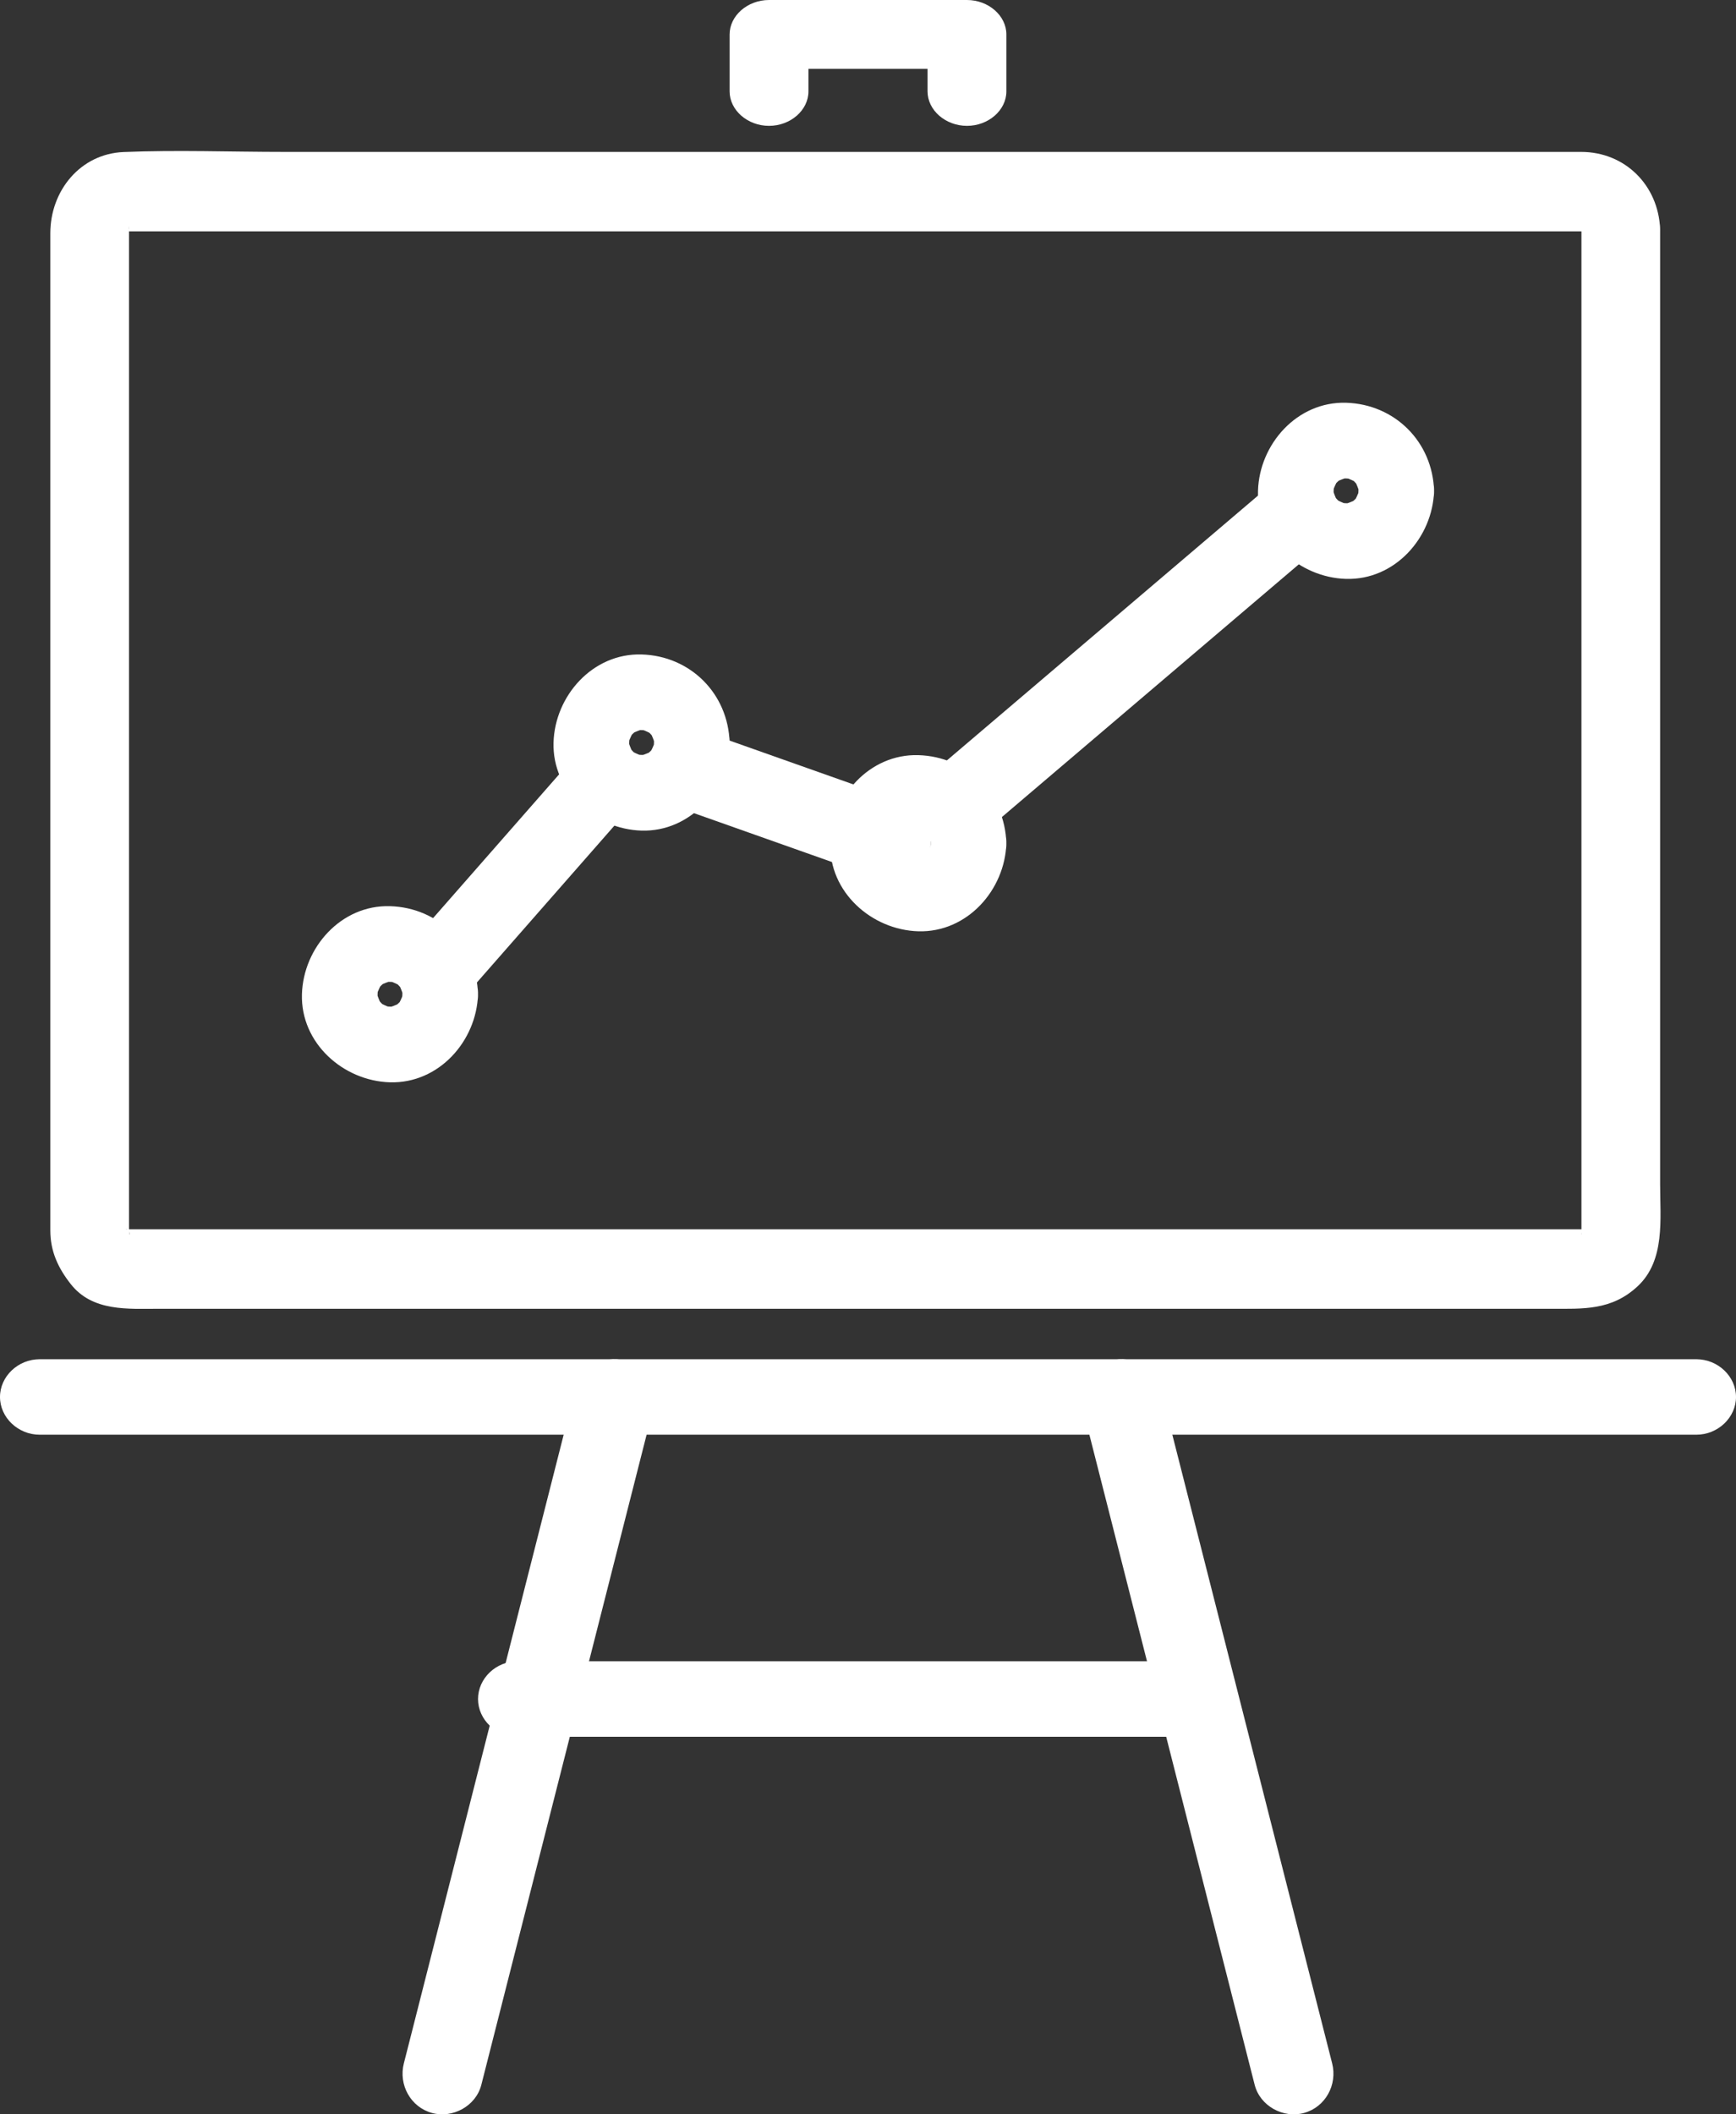 <?xml version="1.0" encoding="UTF-8"?>
<svg width="69px" height="84px" viewBox="0 0 69 84" version="1.1" xmlns="http://www.w3.org/2000/svg" xmlns:xlink="http://www.w3.org/1999/xlink">
    <rect x="0" y="0" width="69" height="84" fill="#333333" stroke="none"/>
    <!-- Generator: Sketch 51.2 (57519) - http://www.bohemiancoding.com/sketch -->
    <title>Group 3</title>
    <desc>Created with Sketch.</desc>
    <defs></defs>
    <g id="Page-1" stroke="none" stroke-width="1" fill="none" fill-rule="evenodd">
        <g id="Group-3" fill="#FFFFFF" fill-rule="nonzero">
            <g id="download">
                <path d="M22.869,55.172 C21.934,58.847 21,62.521 20.065,66.195 C18.816,71.106 17.567,76.018 16.318,80.93 C16.229,81.279 16.14,81.628 16.051,81.977 C15.836,82.821 16.316,83.711 17.167,83.945 C17.993,84.173 18.916,83.672 19.131,82.828 C20.066,79.153 21,75.479 21.935,71.805 C23.184,66.894 24.433,61.982 25.682,57.07 C25.771,56.721 25.86,56.372 25.949,56.023 C26.164,55.179 25.684,54.289 24.833,54.055 C24.007,53.827 23.084,54.328 22.869,55.172 Z" id="Shape"></path>
                <path d="M43.051,56.023 C43.986,59.697 44.92,63.371 45.855,67.045 C47.104,71.957 48.353,76.868 49.602,81.78 C49.691,82.129 49.78,82.478 49.869,82.828 C50.084,83.672 51.007,84.173 51.833,83.945 C52.684,83.711 53.164,82.821 52.949,81.977 C52.014,78.303 51.08,74.629 50.145,70.955 C48.896,66.043 47.647,61.132 46.398,56.22 C46.309,55.871 46.22,55.522 46.131,55.172 C45.916,54.328 44.993,53.827 44.167,54.055 C43.316,54.289 42.836,55.179 43.051,56.023 Z" id="Shape"></path>
                <path d="M65.984,9.1 C65.914,7.354 64.583,6.035 62.844,6.035 C62.561,6.035 62.277,6.035 61.994,6.035 C60.681,6.035 59.367,6.035 58.054,6.035 C53.322,6.035 48.589,6.035 43.857,6.035 C37.993,6.035 32.128,6.035 26.264,6.035 C21.28,6.035 16.296,6.035 11.312,6.035 C9.186,6.035 7.041,5.953 4.915,6.04 C3.187,6.11 2,7.585 2,9.265 C2,9.681 2,10.097 2,10.513 C2,12.329 2,14.144 2,15.96 C2,21.611 2,27.262 2,32.913 C2,37.613 2,42.313 2,47.012 C2,47.526 2,48.04 2,48.554 C2,48.665 2,48.775 2,48.886 C2,49.717 2.312,50.379 2.812,51.015 C3.679,52.117 5.088,51.996 6.313,51.996 C9.91,51.996 13.508,51.996 17.105,51.996 C22.719,51.996 28.333,51.996 33.947,51.996 C39.566,51.996 45.185,51.996 50.805,51.996 C54.417,51.996 58.029,51.996 61.642,51.996 C62.911,51.996 64.051,52.075 65.095,51.098 C66.195,50.07 65.984,48.42 65.984,47.054 C65.984,42.37 65.984,37.686 65.984,33.002 C65.984,27.344 65.984,21.687 65.984,16.03 C65.984,13.72 65.984,11.41 65.984,9.1 C65.984,8.239 65.273,7.521 64.42,7.521 C63.568,7.521 62.857,8.239 62.857,9.1 C62.857,11.995 62.857,14.891 62.857,17.787 C62.857,23.558 62.857,29.329 62.857,35.101 C62.857,39.374 62.857,43.647 62.857,47.921 C62.857,48.243 62.857,48.564 62.857,48.886 C62.857,48.901 62.857,48.916 62.857,48.931 C62.857,49.156 62.837,49.032 62.87,48.869 C62.795,49.236 63.03,48.598 62.85,48.918 C63.02,48.615 62.896,48.855 62.8,48.944 C62.969,48.816 62.981,48.798 62.835,48.889 C63.036,48.811 63.053,48.799 62.886,48.853 C63.214,48.757 62.973,48.839 62.852,48.839 C62.037,48.839 61.221,48.839 60.405,48.839 C56.283,48.839 52.161,48.839 48.039,48.839 C42.273,48.839 36.506,48.839 30.739,48.839 C25.34,48.839 19.94,48.839 14.541,48.839 C11.52,48.839 8.5,48.839 5.479,48.839 C5.331,48.839 5.184,48.839 5.036,48.839 C4.643,48.839 5.352,48.927 4.986,48.82 C5.4,48.941 4.853,48.679 5.183,48.944 C5.099,48.877 4.925,48.604 5.134,48.918 C4.929,48.611 5.217,49.229 5.114,48.869 C5.21,49.203 5.127,49.014 5.127,48.899 C5.127,48.797 5.127,48.694 5.127,48.592 C5.127,47.258 5.127,45.925 5.127,44.591 C5.127,39.264 5.127,33.937 5.127,28.61 C5.127,23.382 5.127,18.153 5.127,12.924 C5.127,11.714 5.127,10.503 5.127,9.293 C5.127,9.229 5.127,9.165 5.127,9.101 C5.127,9.06 5.13,9.026 5.132,8.978 C5.114,9.423 5.259,8.825 5.078,9.213 C5.233,8.88 4.854,9.433 5.101,9.165 C5.348,8.895 4.832,9.324 5.149,9.142 C4.775,9.357 5.353,9.143 4.915,9.197 C4.956,9.192 4.996,9.192 5.037,9.192 C5.041,9.192 5.046,9.192 5.051,9.192 C5.25,9.192 5.45,9.192 5.649,9.192 C8.82,9.192 11.991,9.192 15.162,9.192 C20.621,9.192 26.08,9.192 31.539,9.192 C37.275,9.192 43.011,9.192 48.747,9.192 C52.748,9.192 56.749,9.192 60.749,9.192 C61.335,9.192 61.92,9.192 62.505,9.192 C62.633,9.192 62.761,9.192 62.889,9.192 C62.909,9.192 62.928,9.192 62.947,9.192 C63.169,9.192 63.049,9.212 62.886,9.179 C63.053,9.232 63.036,9.22 62.835,9.142 C62.981,9.233 62.969,9.215 62.801,9.087 C62.858,9.137 62.911,9.191 62.96,9.249 C62.834,9.078 62.816,9.066 62.906,9.213 C62.829,9.011 62.817,8.994 62.87,9.162 C62.851,8.937 62.847,8.916 62.857,9.1 C62.891,9.959 63.542,10.678 64.42,10.678 C65.247,10.678 66.018,9.96 65.984,9.1 Z" id="Shape"></path>
                <path d="M32.133,3.632 C32.133,2.877 32.133,2.123 32.133,1.368 C31.611,1.824 31.089,2.28 30.566,2.736 C33.189,2.736 35.811,2.736 38.434,2.736 C37.911,2.28 37.389,1.824 36.867,1.368 C36.867,2.123 36.867,2.877 36.867,3.632 C36.867,4.378 37.58,5 38.434,5 C39.287,5 40,4.378 40,3.632 C40,2.877 40,2.123 40,1.368 C40,0.622 39.287,0 38.434,0 C35.811,0 33.189,0 30.566,0 C29.713,0 29,0.622 29,1.368 C29,2.123 29,2.877 29,3.632 C29,4.378 29.713,5 30.566,5 C31.42,5 32.133,4.378 32.133,3.632 Z" id="Shape"></path>
                <path d="M18.499,39.553 C20.525,37.243 22.552,34.932 24.578,32.622 C25.119,32.005 25.162,31.058 24.578,30.447 C24.03,29.873 23.043,29.829 22.501,30.447 C20.475,32.757 18.448,35.068 16.422,37.378 C15.881,37.995 15.838,38.942 16.422,39.553 C16.97,40.127 17.957,40.171 18.499,39.553 Z" id="Shape"></path>
                <path d="M27.167,32.159 C29.774,33.082 32.381,34.004 34.989,34.927 C35.806,35.216 36.724,34.606 36.942,33.809 C37.183,32.924 36.649,32.129 35.833,31.841 C33.226,30.918 30.618,29.996 28.011,29.073 C27.194,28.784 26.276,29.394 26.058,30.191 C25.817,31.076 26.352,31.871 27.167,32.159 Z" id="Shape"></path>
                <path d="M39.711,32.555 C43.125,29.65 46.54,26.745 49.954,23.84 C50.815,23.108 51.676,22.375 52.537,21.643 C53.191,21.086 53.117,20.012 52.537,19.445 C51.893,18.815 50.942,18.889 50.289,19.445 C46.875,22.35 43.46,25.255 40.046,28.16 C39.185,28.892 38.324,29.625 37.463,30.357 C36.809,30.914 36.883,31.988 37.463,32.555 C38.107,33.185 39.058,33.111 39.711,32.555 Z" id="Shape"></path>
                <path d="M25.993,29.5 C25.983,29.674 25.991,29.657 26.017,29.447 C26.001,29.558 25.965,29.666 25.93,29.773 C26.044,29.425 25.938,29.727 25.887,29.811 C25.701,30.123 26.098,29.585 25.849,29.848 C25.726,29.958 25.744,29.95 25.903,29.826 C25.815,29.892 25.717,29.944 25.619,29.995 C25.945,29.824 25.653,29.968 25.558,29.993 C25.194,30.09 25.885,29.981 25.5,29.992 C25.326,29.982 25.344,29.99 25.554,30.016 C25.442,30 25.334,29.965 25.227,29.93 C25.575,30.044 25.273,29.937 25.189,29.887 C24.877,29.7 25.415,30.097 25.152,29.848 C25.042,29.726 25.05,29.744 25.175,29.902 C25.108,29.814 25.057,29.716 25.005,29.619 C25.176,29.945 25.032,29.653 25.007,29.558 C24.91,29.194 25.019,29.884 25.008,29.5 C25.018,29.326 25.01,29.343 24.984,29.553 C25,29.442 25.035,29.333 25.07,29.227 C24.957,29.575 25.063,29.273 25.113,29.189 C25.3,28.877 24.903,29.415 25.152,29.152 C25.274,29.042 25.256,29.05 25.098,29.174 C25.186,29.108 25.284,29.056 25.381,29.005 C25.056,29.176 25.347,29.032 25.442,29.006 C25.806,28.91 25.116,29.018 25.5,29.007 C25.675,29.017 25.657,29.01 25.447,28.984 C25.559,29 25.667,29.035 25.774,29.07 C25.426,28.956 25.727,29.062 25.812,29.113 C26.124,29.3 25.586,28.903 25.849,29.152 C25.958,29.274 25.951,29.256 25.826,29.098 C25.893,29.186 25.944,29.284 25.995,29.381 C25.824,29.055 25.969,29.347 25.994,29.442 C26.09,29.806 25.982,29.116 25.993,29.5 C26.017,30.319 26.659,31.003 27.496,31.003 C28.298,31.003 29.023,30.319 28.999,29.5 C28.943,27.558 27.442,26.057 25.5,26.001 C23.559,25.945 22.055,27.643 22.001,29.5 C21.945,31.441 23.643,32.945 25.5,32.999 C27.441,33.055 28.946,31.357 28.999,29.5 C29.023,28.681 28.298,27.997 27.496,27.997 C26.659,27.997 26.017,28.681 25.993,29.5 Z" id="Shape"></path>
                <path d="M15.993,39.5 C15.983,39.674 15.991,39.657 16.017,39.447 C16,39.558 15.965,39.667 15.93,39.773 C16.044,39.425 15.938,39.727 15.887,39.811 C15.701,40.123 16.098,39.585 15.849,39.848 C15.726,39.958 15.744,39.95 15.903,39.826 C15.815,39.892 15.717,39.944 15.619,39.995 C15.945,39.824 15.653,39.968 15.558,39.994 C15.194,40.09 15.885,39.981 15.5,39.992 C15.326,39.982 15.344,39.99 15.554,40.016 C15.442,40 15.334,39.965 15.227,39.93 C15.575,40.044 15.273,39.937 15.189,39.887 C14.877,39.7 15.415,40.097 15.152,39.848 C15.042,39.726 15.05,39.744 15.175,39.902 C15.108,39.814 15.057,39.716 15.005,39.619 C15.177,39.945 15.032,39.653 15.007,39.558 C14.91,39.194 15.019,39.885 15.008,39.5 C15.018,39.326 15.01,39.344 14.984,39.553 C15,39.442 15.036,39.334 15.07,39.227 C14.957,39.575 15.063,39.273 15.113,39.189 C15.3,38.877 14.903,39.415 15.152,39.152 C15.274,39.042 15.256,39.05 15.098,39.174 C15.186,39.108 15.284,39.056 15.381,39.005 C15.056,39.176 15.347,39.032 15.442,39.006 C15.806,38.91 15.116,39.019 15.5,39.008 C15.675,39.018 15.657,39.01 15.447,38.984 C15.559,39 15.667,39.035 15.774,39.07 C15.426,38.956 15.727,39.063 15.811,39.113 C16.124,39.3 15.586,38.903 15.849,39.152 C15.958,39.274 15.951,39.256 15.826,39.098 C15.893,39.186 15.944,39.284 15.995,39.381 C15.824,39.055 15.969,39.347 15.994,39.442 C16.09,39.806 15.982,39.116 15.993,39.5 C16.017,40.319 16.659,41.003 17.496,41.003 C18.298,41.003 19.023,40.319 18.999,39.5 C18.943,37.559 17.442,36.057 15.5,36.001 C13.559,35.945 12.055,37.643 12.001,39.5 C11.945,41.441 13.643,42.945 15.5,42.999 C17.441,43.055 18.946,41.358 18.999,39.5 C19.023,38.681 18.298,37.997 17.496,37.997 C16.659,37.997 16.017,38.681 15.993,39.5 Z" id="Shape"></path>
                <path d="M36.993,33.5 C36.983,33.674 36.991,33.657 37.017,33.447 C37,33.558 36.965,33.666 36.93,33.773 C37.044,33.425 36.938,33.727 36.887,33.811 C36.701,34.123 37.098,33.585 36.849,33.848 C36.726,33.958 36.744,33.95 36.902,33.826 C36.815,33.892 36.717,33.944 36.619,33.995 C36.945,33.824 36.653,33.968 36.558,33.993 C36.194,34.09 36.885,33.981 36.5,33.993 C36.326,33.982 36.344,33.99 36.554,34.016 C36.442,34 36.334,33.965 36.227,33.93 C36.575,34.044 36.273,33.937 36.189,33.887 C35.877,33.7 36.415,34.097 36.152,33.848 C36.042,33.726 36.05,33.744 36.175,33.902 C36.108,33.814 36.056,33.716 36.005,33.619 C36.176,33.945 36.032,33.653 36.007,33.558 C35.91,33.194 36.019,33.884 36.008,33.5 C36.018,33.326 36.01,33.343 35.984,33.553 C36,33.441 36.036,33.333 36.07,33.226 C35.957,33.575 36.063,33.273 36.113,33.189 C36.3,32.877 35.903,33.415 36.152,33.152 C36.275,33.042 36.257,33.05 36.098,33.174 C36.186,33.108 36.284,33.056 36.381,33.005 C36.056,33.176 36.347,33.032 36.442,33.006 C36.806,32.91 36.116,33.019 36.5,33.007 C36.675,33.017 36.657,33.01 36.447,32.984 C36.559,33 36.667,33.035 36.774,33.07 C36.426,32.956 36.727,33.062 36.812,33.113 C37.124,33.3 36.586,32.903 36.849,33.152 C36.958,33.274 36.951,33.256 36.826,33.098 C36.893,33.186 36.944,33.284 36.995,33.381 C36.824,33.055 36.969,33.347 36.994,33.442 C37.09,33.806 36.982,33.116 36.993,33.5 C37.017,34.319 37.659,35.003 38.496,35.003 C39.298,35.003 40.023,34.319 39.999,33.5 C39.943,31.559 38.442,30.057 36.5,30.001 C34.559,29.945 33.055,31.643 33.001,33.5 C32.945,35.441 34.643,36.945 36.5,36.999 C38.441,37.055 39.946,35.357 39.999,33.5 C40.023,32.681 39.298,31.997 38.496,31.997 C37.659,31.997 37.017,32.681 36.993,33.5 Z" id="Shape"></path>
                <path d="M53.993,19.5 C53.983,19.674 53.991,19.657 54.017,19.447 C54.001,19.559 53.965,19.667 53.93,19.774 C54.044,19.425 53.938,19.727 53.887,19.811 C53.701,20.123 54.098,19.585 53.849,19.848 C53.726,19.958 53.744,19.95 53.903,19.826 C53.815,19.892 53.717,19.944 53.619,19.995 C53.945,19.824 53.653,19.968 53.558,19.994 C53.194,20.09 53.885,19.982 53.5,19.993 C53.326,19.983 53.344,19.99 53.554,20.016 C53.442,20 53.334,19.965 53.227,19.93 C53.575,20.044 53.273,19.938 53.189,19.887 C52.877,19.7 53.415,20.097 53.152,19.848 C53.042,19.726 53.05,19.744 53.175,19.902 C53.108,19.814 53.056,19.716 53.005,19.619 C53.176,19.945 53.032,19.653 53.007,19.558 C52.91,19.194 53.019,19.885 53.008,19.5 C53.018,19.326 53.01,19.344 52.984,19.553 C53,19.442 53.036,19.334 53.07,19.227 C52.957,19.575 53.063,19.273 53.113,19.189 C53.3,18.877 52.903,19.415 53.152,19.152 C53.275,19.042 53.257,19.05 53.098,19.175 C53.186,19.108 53.284,19.056 53.381,19.005 C53.056,19.176 53.347,19.032 53.442,19.007 C53.806,18.91 53.116,19.019 53.5,19.008 C53.675,19.018 53.657,19.01 53.447,18.984 C53.559,19 53.667,19.035 53.774,19.07 C53.426,18.956 53.727,19.063 53.812,19.113 C54.124,19.3 53.586,18.903 53.849,19.152 C53.958,19.274 53.951,19.256 53.826,19.098 C53.893,19.186 53.944,19.284 53.995,19.381 C53.824,19.055 53.969,19.347 53.994,19.442 C54.09,19.806 53.982,19.116 53.993,19.5 C54.017,20.319 54.659,21.003 55.496,21.003 C56.298,21.003 57.023,20.319 56.999,19.5 C56.943,17.559 55.442,16.057 53.5,16.001 C51.559,15.945 50.055,17.643 50.001,19.5 C49.945,21.441 51.643,22.945 53.5,22.999 C55.441,23.055 56.946,21.358 56.999,19.5 C57.023,18.681 56.298,17.997 55.496,17.997 C54.659,17.997 54.017,18.681 53.993,19.5 Z" id="Shape"></path>
                <path d="M20.567,69 C24.288,69 28.01,69 31.731,69 C36.647,69 41.564,69 46.48,69 C46.798,69 47.115,69 47.433,69 C48.287,69 49,68.318 49,67.5 C49,66.682 48.287,66 47.433,66 C43.712,66 39.99,66 36.269,66 C31.353,66 26.436,66 21.52,66 C21.202,66 20.885,66 20.567,66 C19.713,66 19,66.682 19,67.5 C19,68.318 19.713,69 20.567,69 Z" id="Shape"></path>
                <path d="M1.579,57 C3.508,57 5.437,57 7.366,57 C12.083,57 16.801,57 21.518,57 C27.419,57 33.32,57 39.221,57 C44.7,57 50.18,57 55.66,57 C59.113,57 62.567,57 66.02,57 C66.487,57 66.954,57 67.421,57 C68.282,57 69,56.318 69,55.5 C69,54.682 68.282,54 67.421,54 C65.492,54 63.563,54 61.634,54 C56.917,54 52.199,54 47.482,54 C41.581,54 35.68,54 29.779,54 C24.3,54 18.82,54 13.34,54 C9.887,54 6.433,54 2.98,54 C2.513,54 2.046,54 1.579,54 C0.718,54 0,54.682 0,55.5 C0,56.318 0.718,57 1.579,57 Z" id="Shape"></path>
            </g>
        </g>
    </g>
</svg>